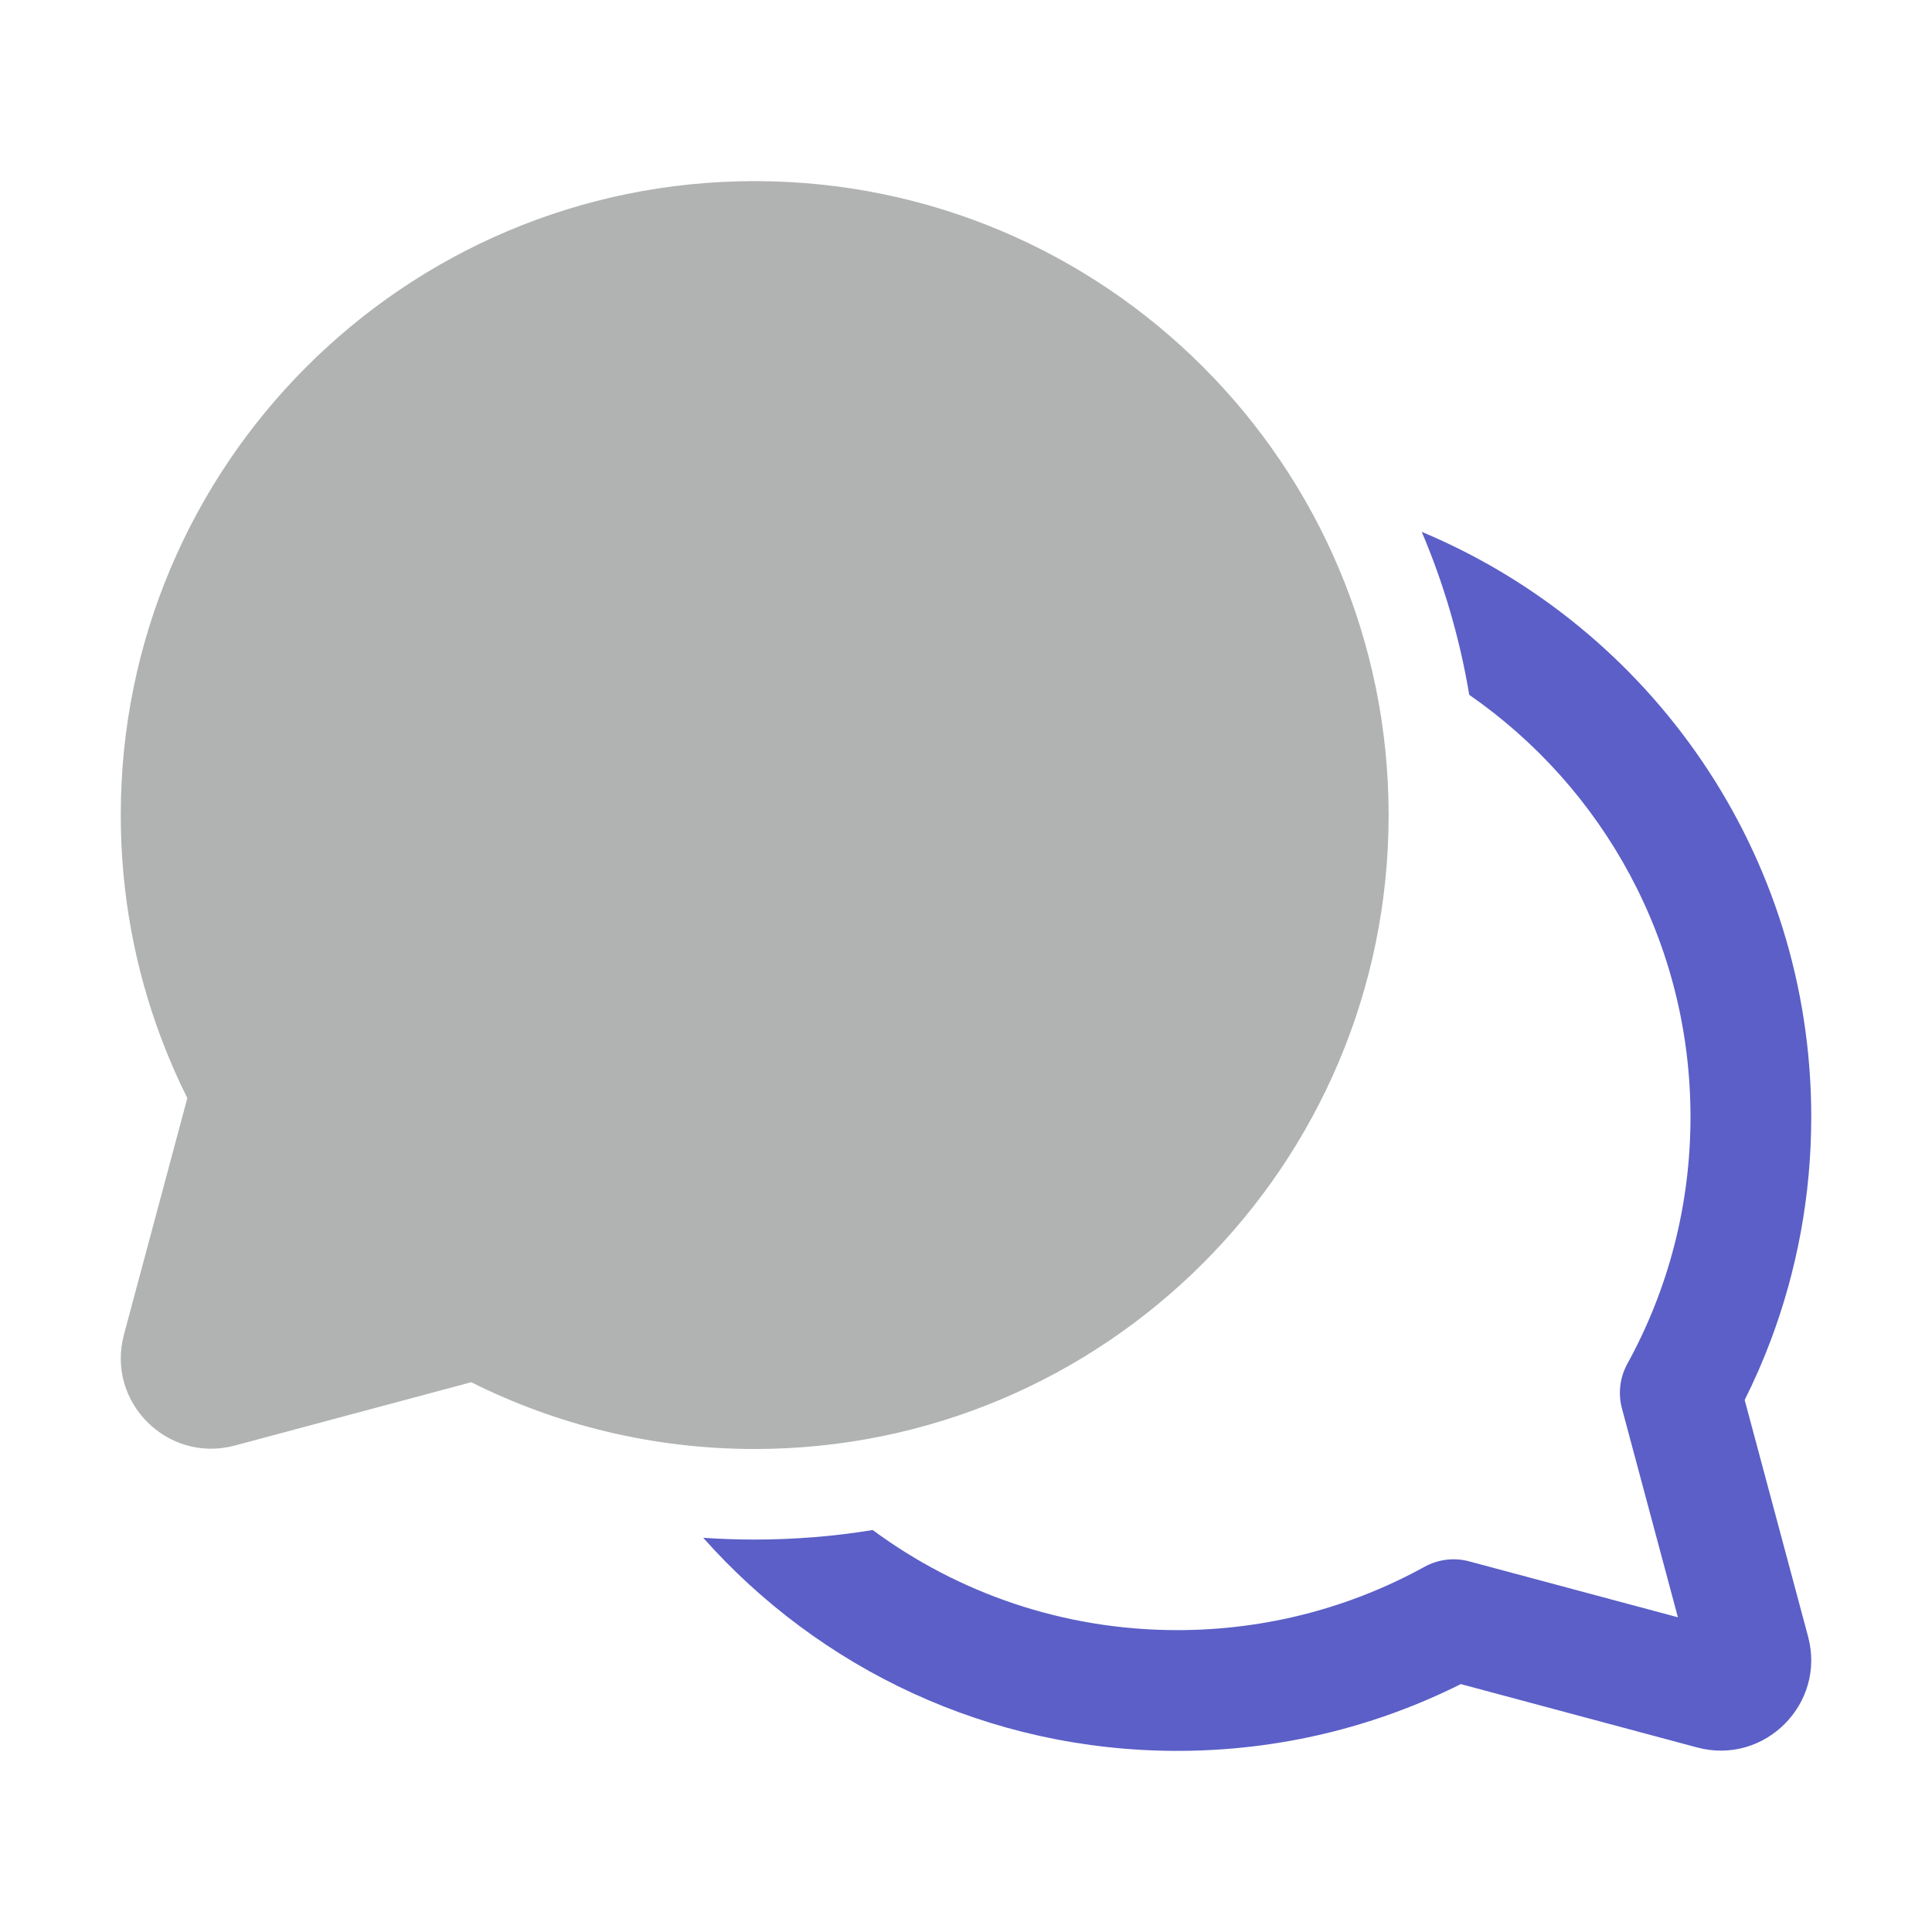 <svg width="48" height="48" viewBox="0 0 48 48" fill="none" xmlns="http://www.w3.org/2000/svg">
<path d="M3 20.25C3 11.552 10.052 4.5 18.75 4.5C27.449 4.5 34.5 11.552 34.5 20.25C34.5 28.948 27.449 36 18.75 36C16.221 36 13.828 35.403 11.707 34.341L5.835 35.914C4.162 36.363 2.631 34.832 3.079 33.159L4.654 27.282C4.412 26.799 4.195 26.301 4.003 25.791C3.354 24.066 3 22.198 3 20.25Z" fill="#B1B3B3"/>
<path d="M18.75 38.25C19.748 38.25 20.728 38.169 21.682 38.013C23.799 39.576 26.416 40.5 29.25 40.5C31.48 40.5 33.571 39.929 35.391 38.927C35.731 38.74 36.129 38.691 36.503 38.792L41.687 40.181L40.297 34.993C40.197 34.62 40.245 34.222 40.431 33.883C41.431 32.065 42 29.976 42 27.75C42 23.403 39.825 19.565 36.503 17.263C36.267 15.851 35.867 14.494 35.323 13.214C41.006 15.591 45 21.204 45 27.75C45 29.698 44.645 31.566 43.997 33.291C43.806 33.801 43.588 34.299 43.346 34.782L44.921 40.659C45.369 42.332 43.838 43.863 42.165 43.415L36.293 41.841C34.172 42.903 31.779 43.5 29.25 43.5C24.564 43.5 20.356 41.454 17.471 38.206C17.893 38.235 18.32 38.25 18.75 38.25Z" fill="#5B5FC7"/>
</svg>
